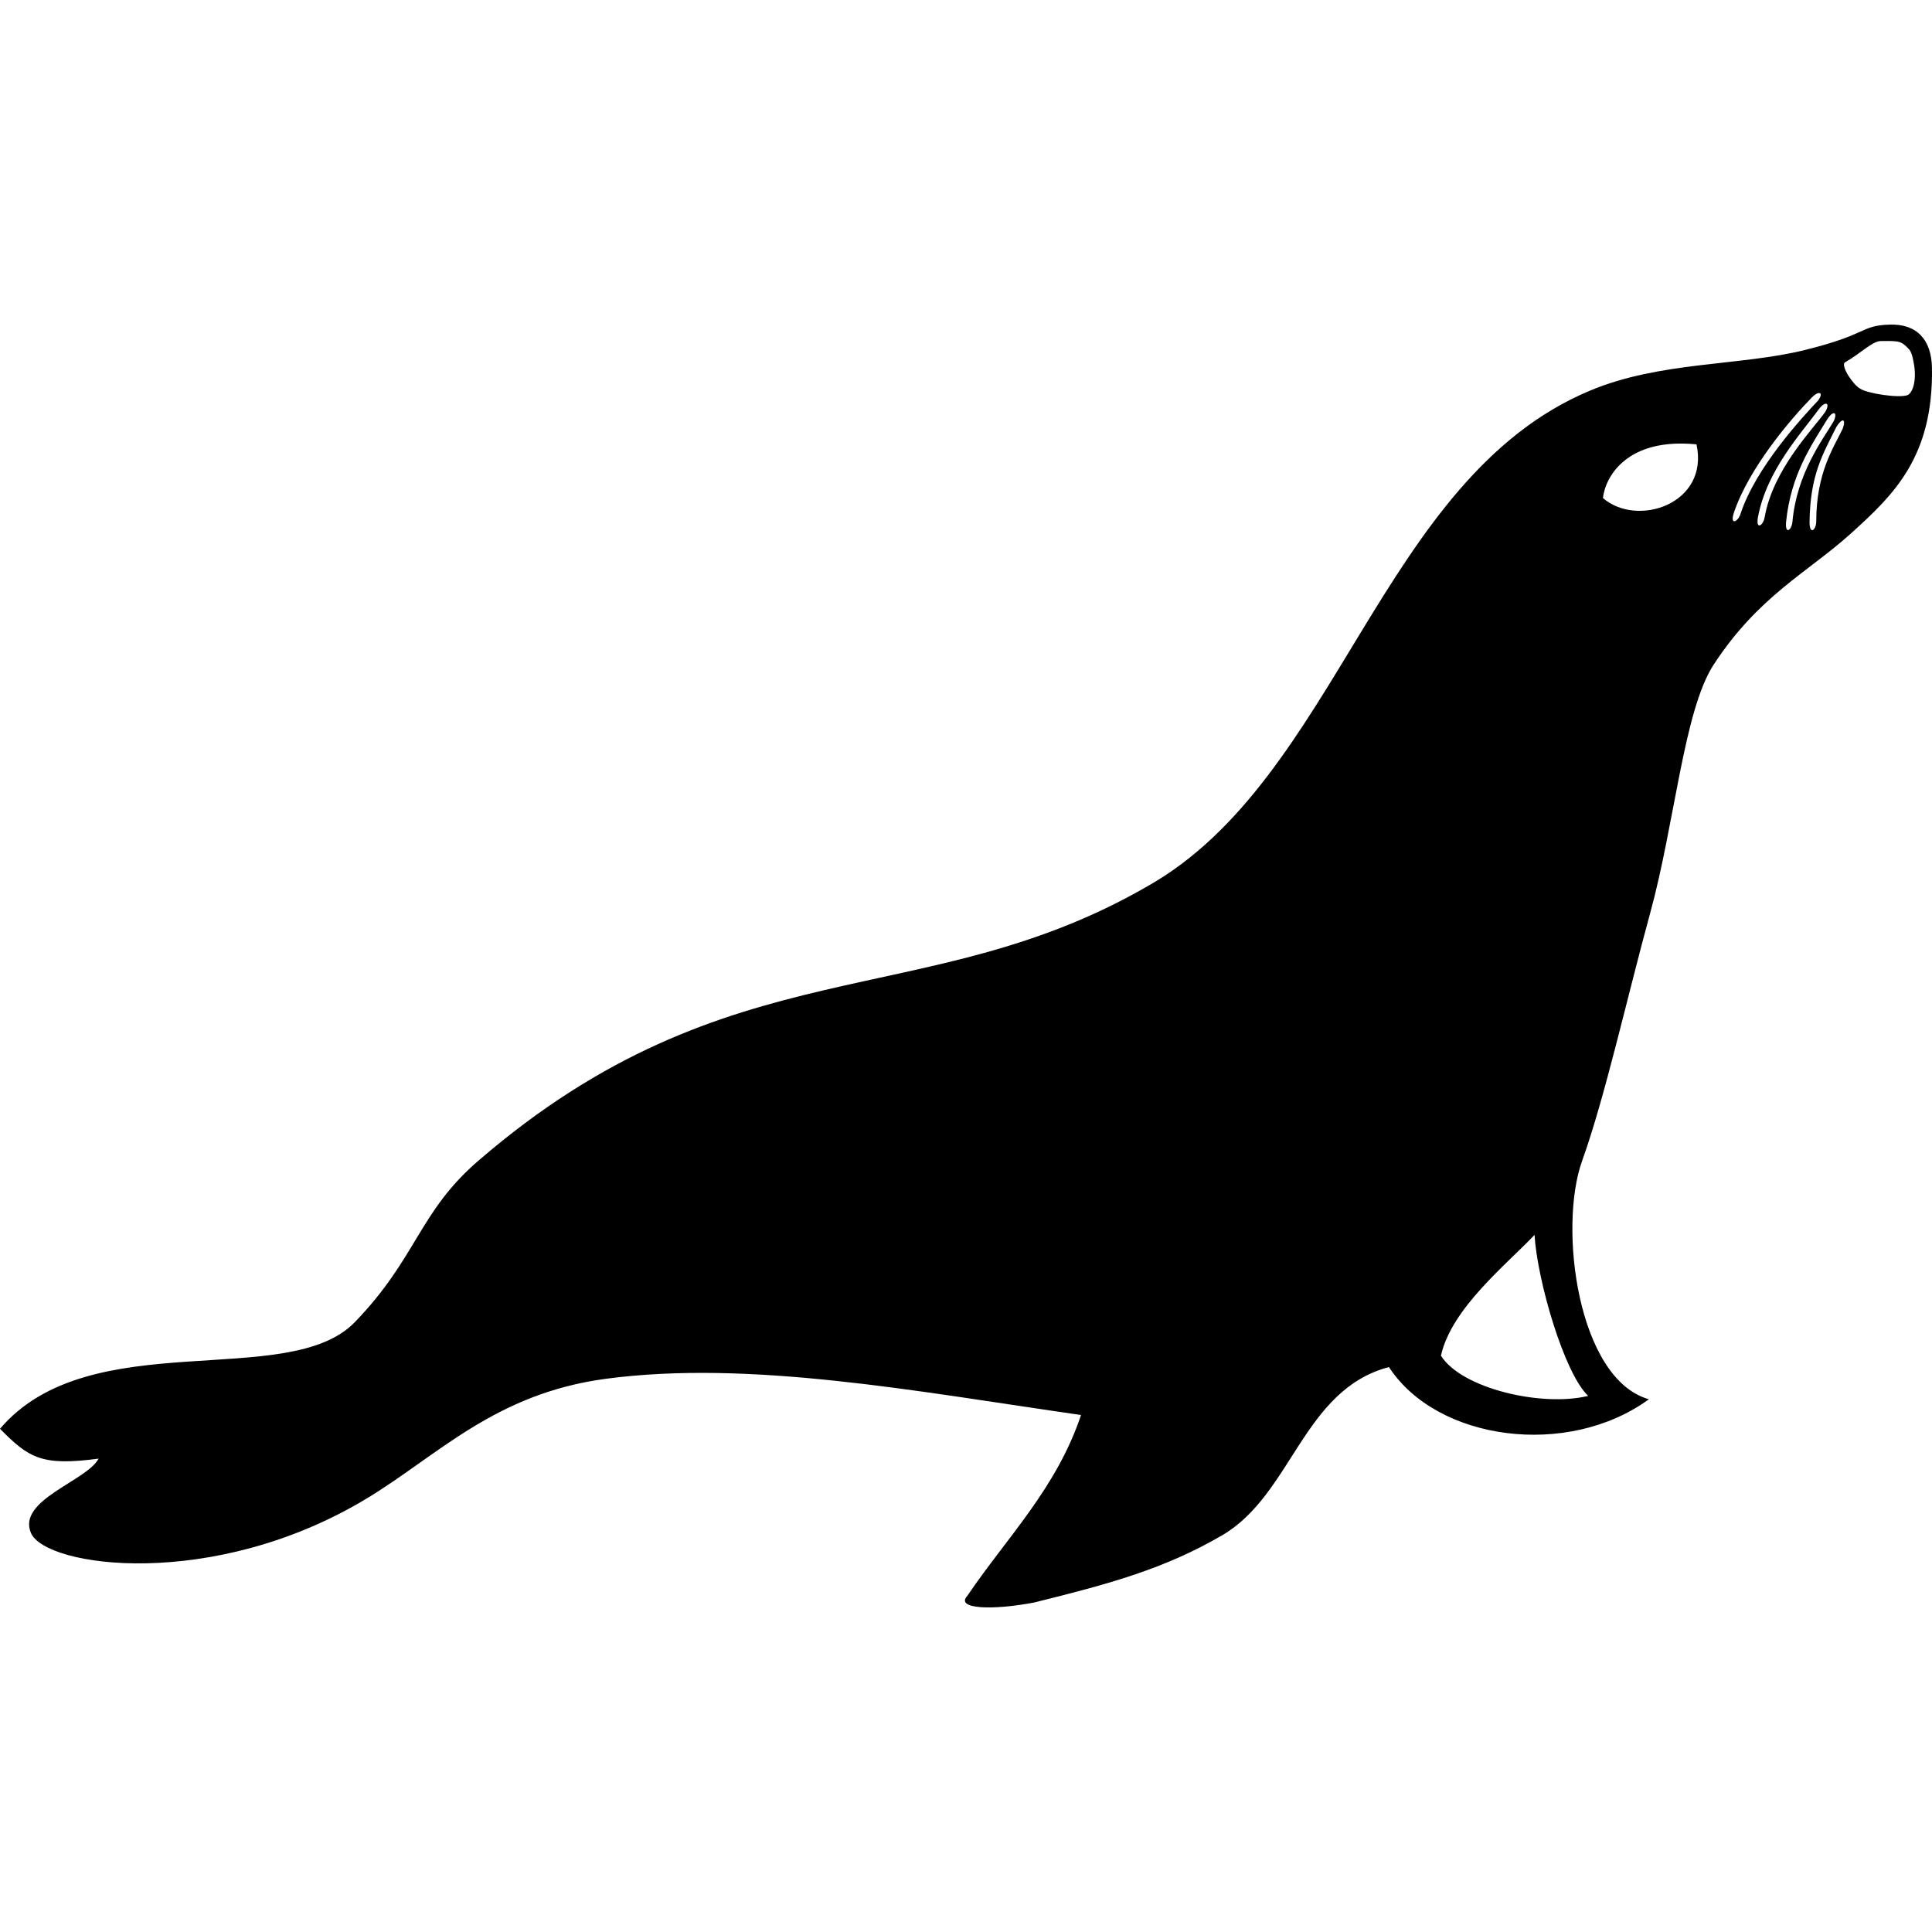 <svg version="1.1" xmlns="http://www.w3.org/2000/svg" xmlns:xlink="http://www.w3.org/1999/xlink" x="0px" y="0px" width="512px" height="512px"><path d="M126.751,307.62c-15.811,13.63-16.191,25.66-32.71,42.755C76.371,368.659,23.816,350.655,0,378.641c7.673,7.759,11.011,9.924,26.133,7.911c-3.131,5.934-21.568,10.915-17.955,19.644c3.801,9.185,48.418,15.42,88.977-9.066c18.888-11.404,33.959-27.809,63.377-31.733c38.068-5.074,81.884,3.245,125.954,9.6c-6.534,19.484-19.623,32.393-30.133,47.911c-3.254,3.505,6.519,3.896,17.689,1.778c20.093-4.968,34.613-8.951,49.777-17.777c18.629-10.845,21.409-38.605,44.266-44.622c12.736,19.575,47.394,24.19,68.887,8.533c-18.86-5.338-24.055-45.509-17.689-63.198c6.03-16.745,11.971-43.554,18.044-65.688c6.52-23.772,8.909-53.67,16.8-65.776c11.872-18.218,24.966-24.482,36.355-34.755c11.389-10.273,21.853-20.315,21.511-43.822c-0.11-7.571-3.998-11.786-11.199-11.556c-7.913,0.253-5.479,2.548-22.577,6.755c-17.265,4.249-38.296,2.958-56.889,10.756c-55.5,23.276-66.698,102.789-117.155,131.285C244.874,269.083,193.631,249.918,126.751,307.62z M505.592,104.692c-2.405,0.902-10.824-0.449-12.622-1.689C491.188,102.094,487.781,97.031,488.881,96.069c4.327-2.465,7.389-5.778,9.689-5.689c4.888-0.047,5.263-0.047,7.466,2.311c0.651,0.944,0.848,2.101,1.057,3.12C508.073,100.602,506.959,103.941,505.592,104.692z M481.682,106.292c-3.872,4.091-16.458,17.632-20.444,29.955c-0.706,2.107-2.811,3.008-1.778-0.267c4.02-12.004,15.107-24.926,20.711-30.666C482.341,103.176,483.354,104.262,481.682,106.292z M483.727,109.136c-3.26,4.595-13.871,15.235-16.089,27.999c-0.399,2.184-2.339,3.385-1.778,0c2.295-12.451,11.437-22.239,16.177-28.711C483.596,106.265,485.203,106.563,483.727,109.136z M485.948,111.625c-2.861,4.855-9.794,13.762-10.933,26.666c-0.211,2.212-1.962,3.508-1.689,0.089c1.241-12.596,6.753-20.435,10.933-27.289C485.953,108.529,487.024,109.282,485.948,111.625z M488.348,113.58c-2.426,5.088-7.022,11.67-7.022,24.622c-0.02,2.224-1.749,3.695-1.778,0.267c0.125-12.659,3.552-18.141,7.111-25.333C488.198,110.651,489.292,110.917,488.348,113.58z M449.593,117.758c3.419,15.754-15.68,22.14-24.799,14.222C425.428,126.326,431.164,115.928,449.593,117.758z M406.661,327.263c0.769,12.306,7.915,36.733,14.222,42.666c-12.352,3.004-33.563-1.954-39.021-10.666C384.666,346.684,399.192,335.167,406.661,327.263z"/></svg>